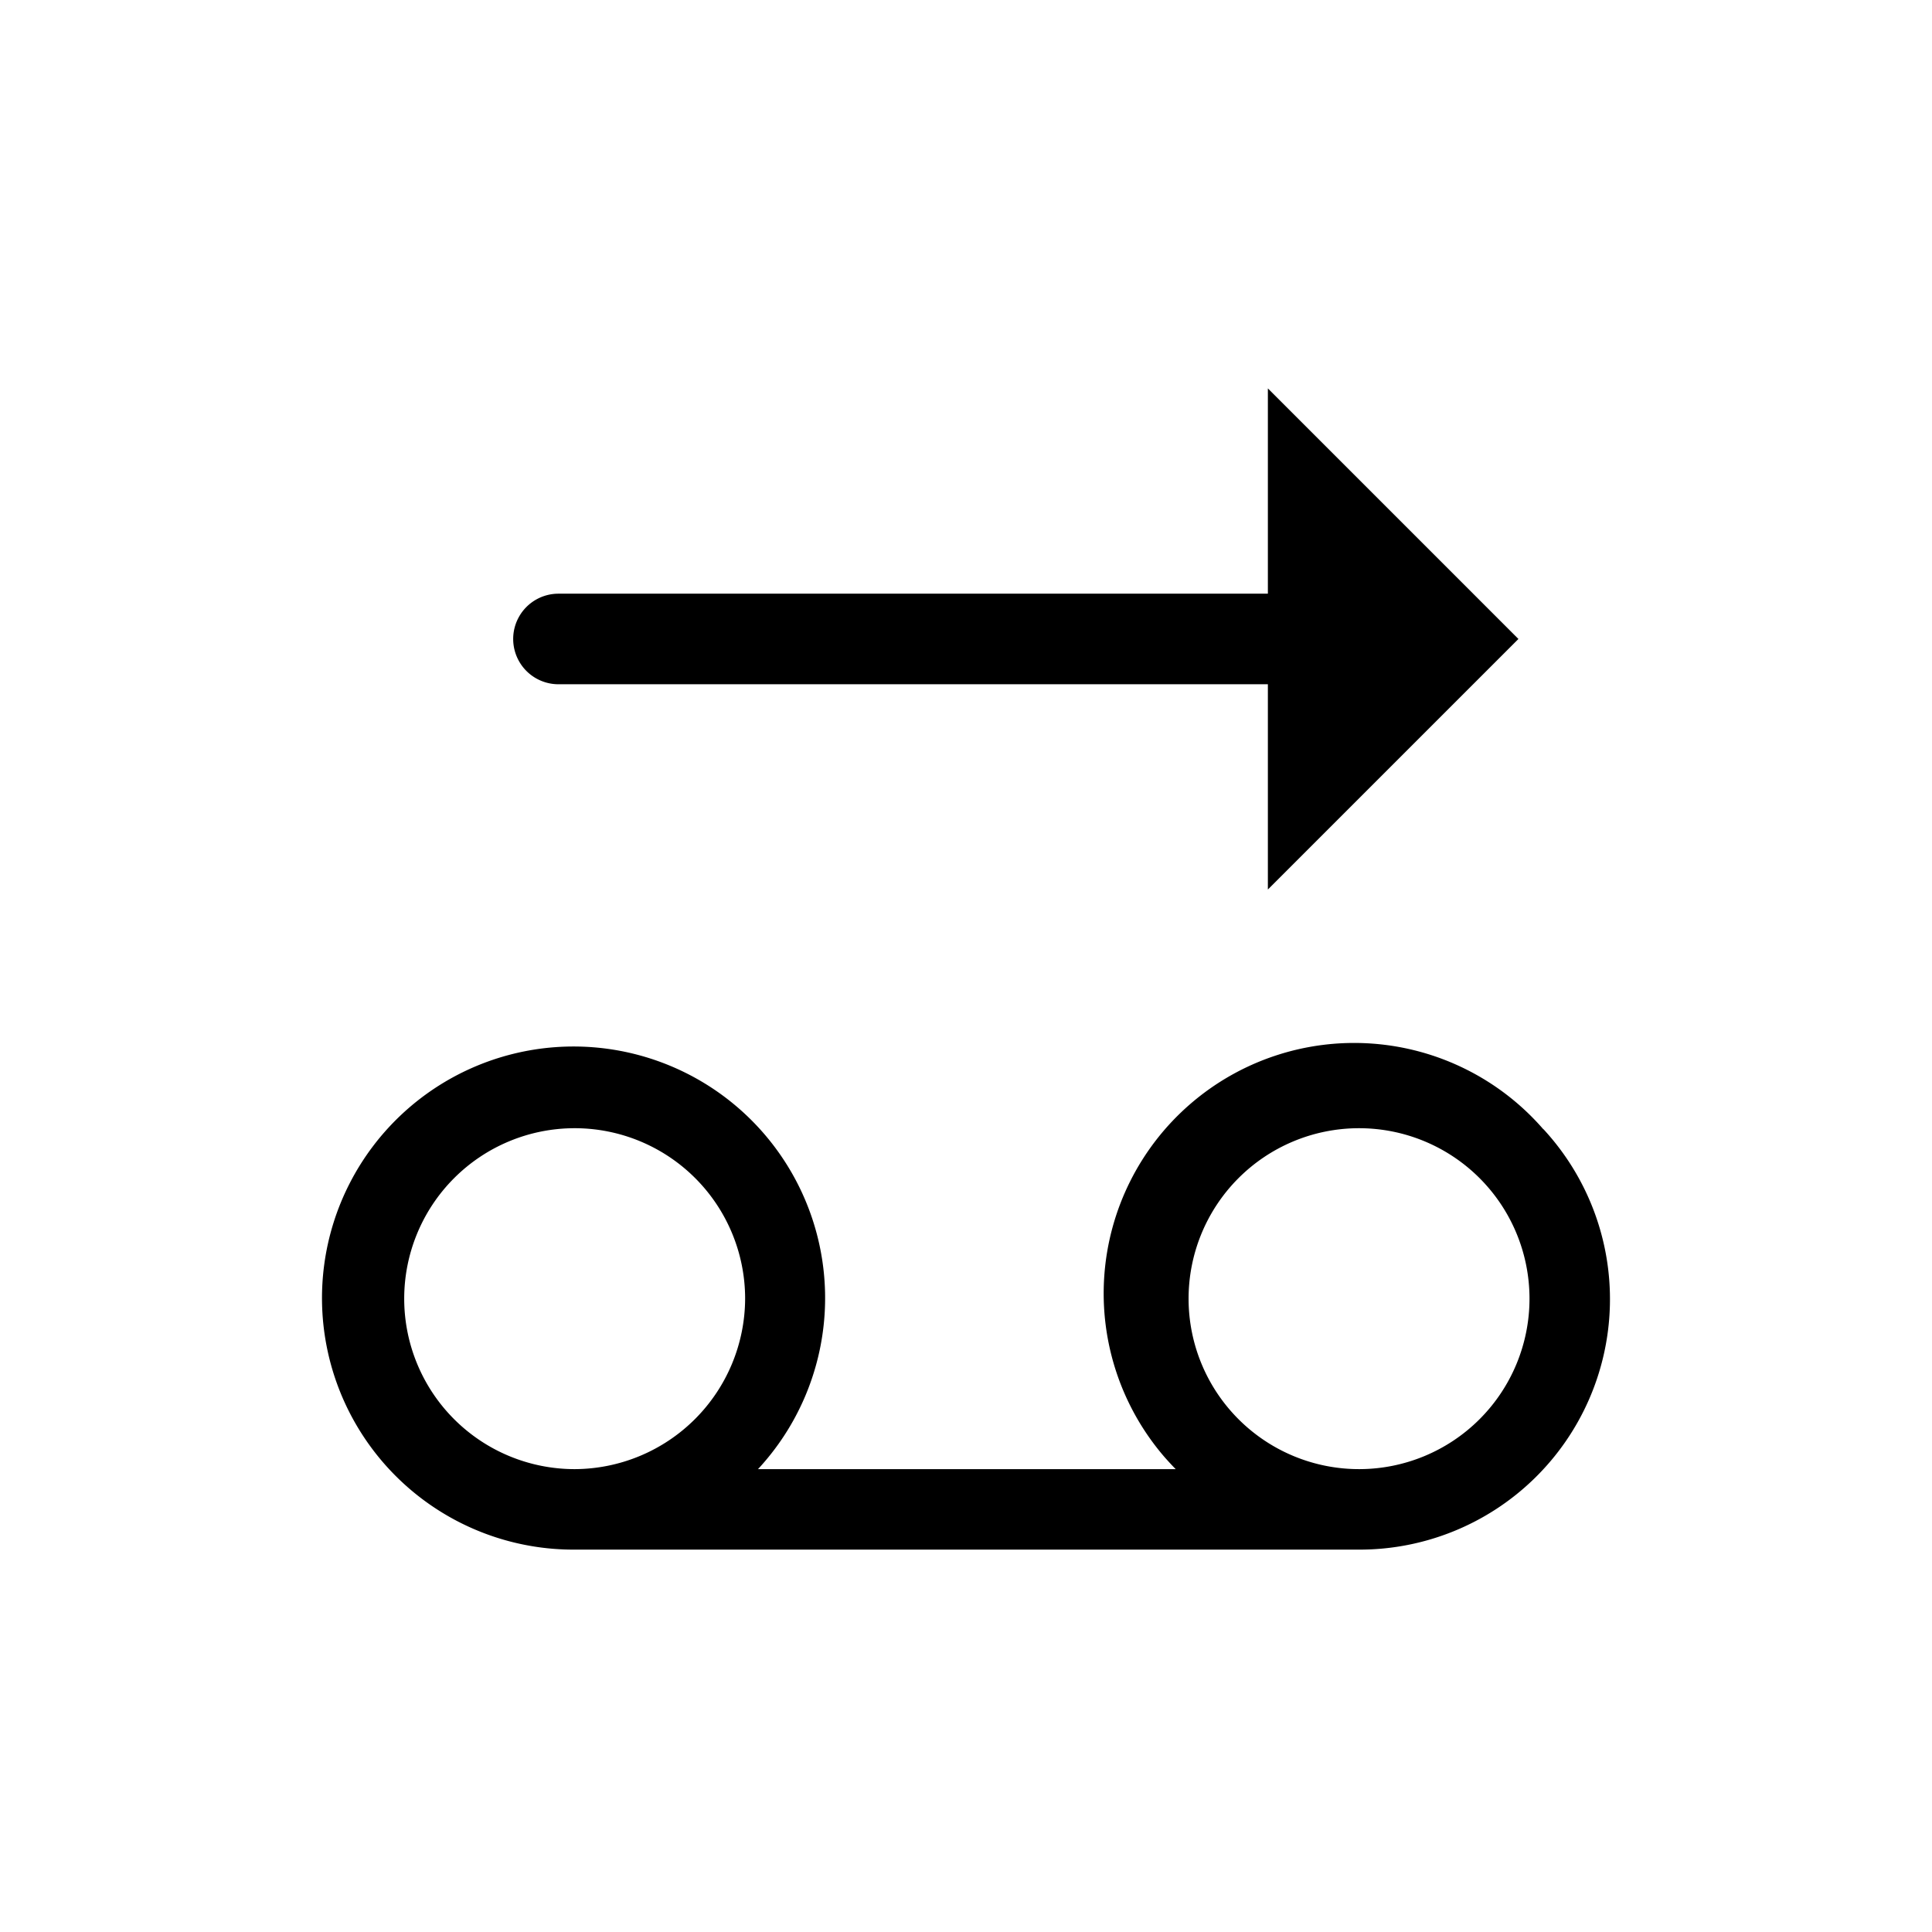 <svg id="icon" xmlns="http://www.w3.org/2000/svg" viewBox="0 0 192 192"><defs><style>.cls-1{fill:none;}</style></defs><rect class="cls-1" width="192" height="192"/><rect class="cls-1" width="192" height="192"/><path d="M153.38,112.23a24.89,24.89,0,0,0-37.61,32.62c.35.39.7.78,1.07,1.15H75.33a25,25,0,1,0-18.21,8h77.94a24.89,24.89,0,0,0,18.32-41.79ZM57.12,146a16.94,16.94,0,1,1,16.93-16.95h0A17,17,0,0,1,57.12,146Zm78,0A16.94,16.94,0,1,1,152,129v.09A16.94,16.94,0,0,1,135.1,146Z"/><path d="M55.5,68H126V88.4l24.9-24.9L126,38.6V59H55.5a4.5,4.5,0,0,0,0,9Z"/></svg>